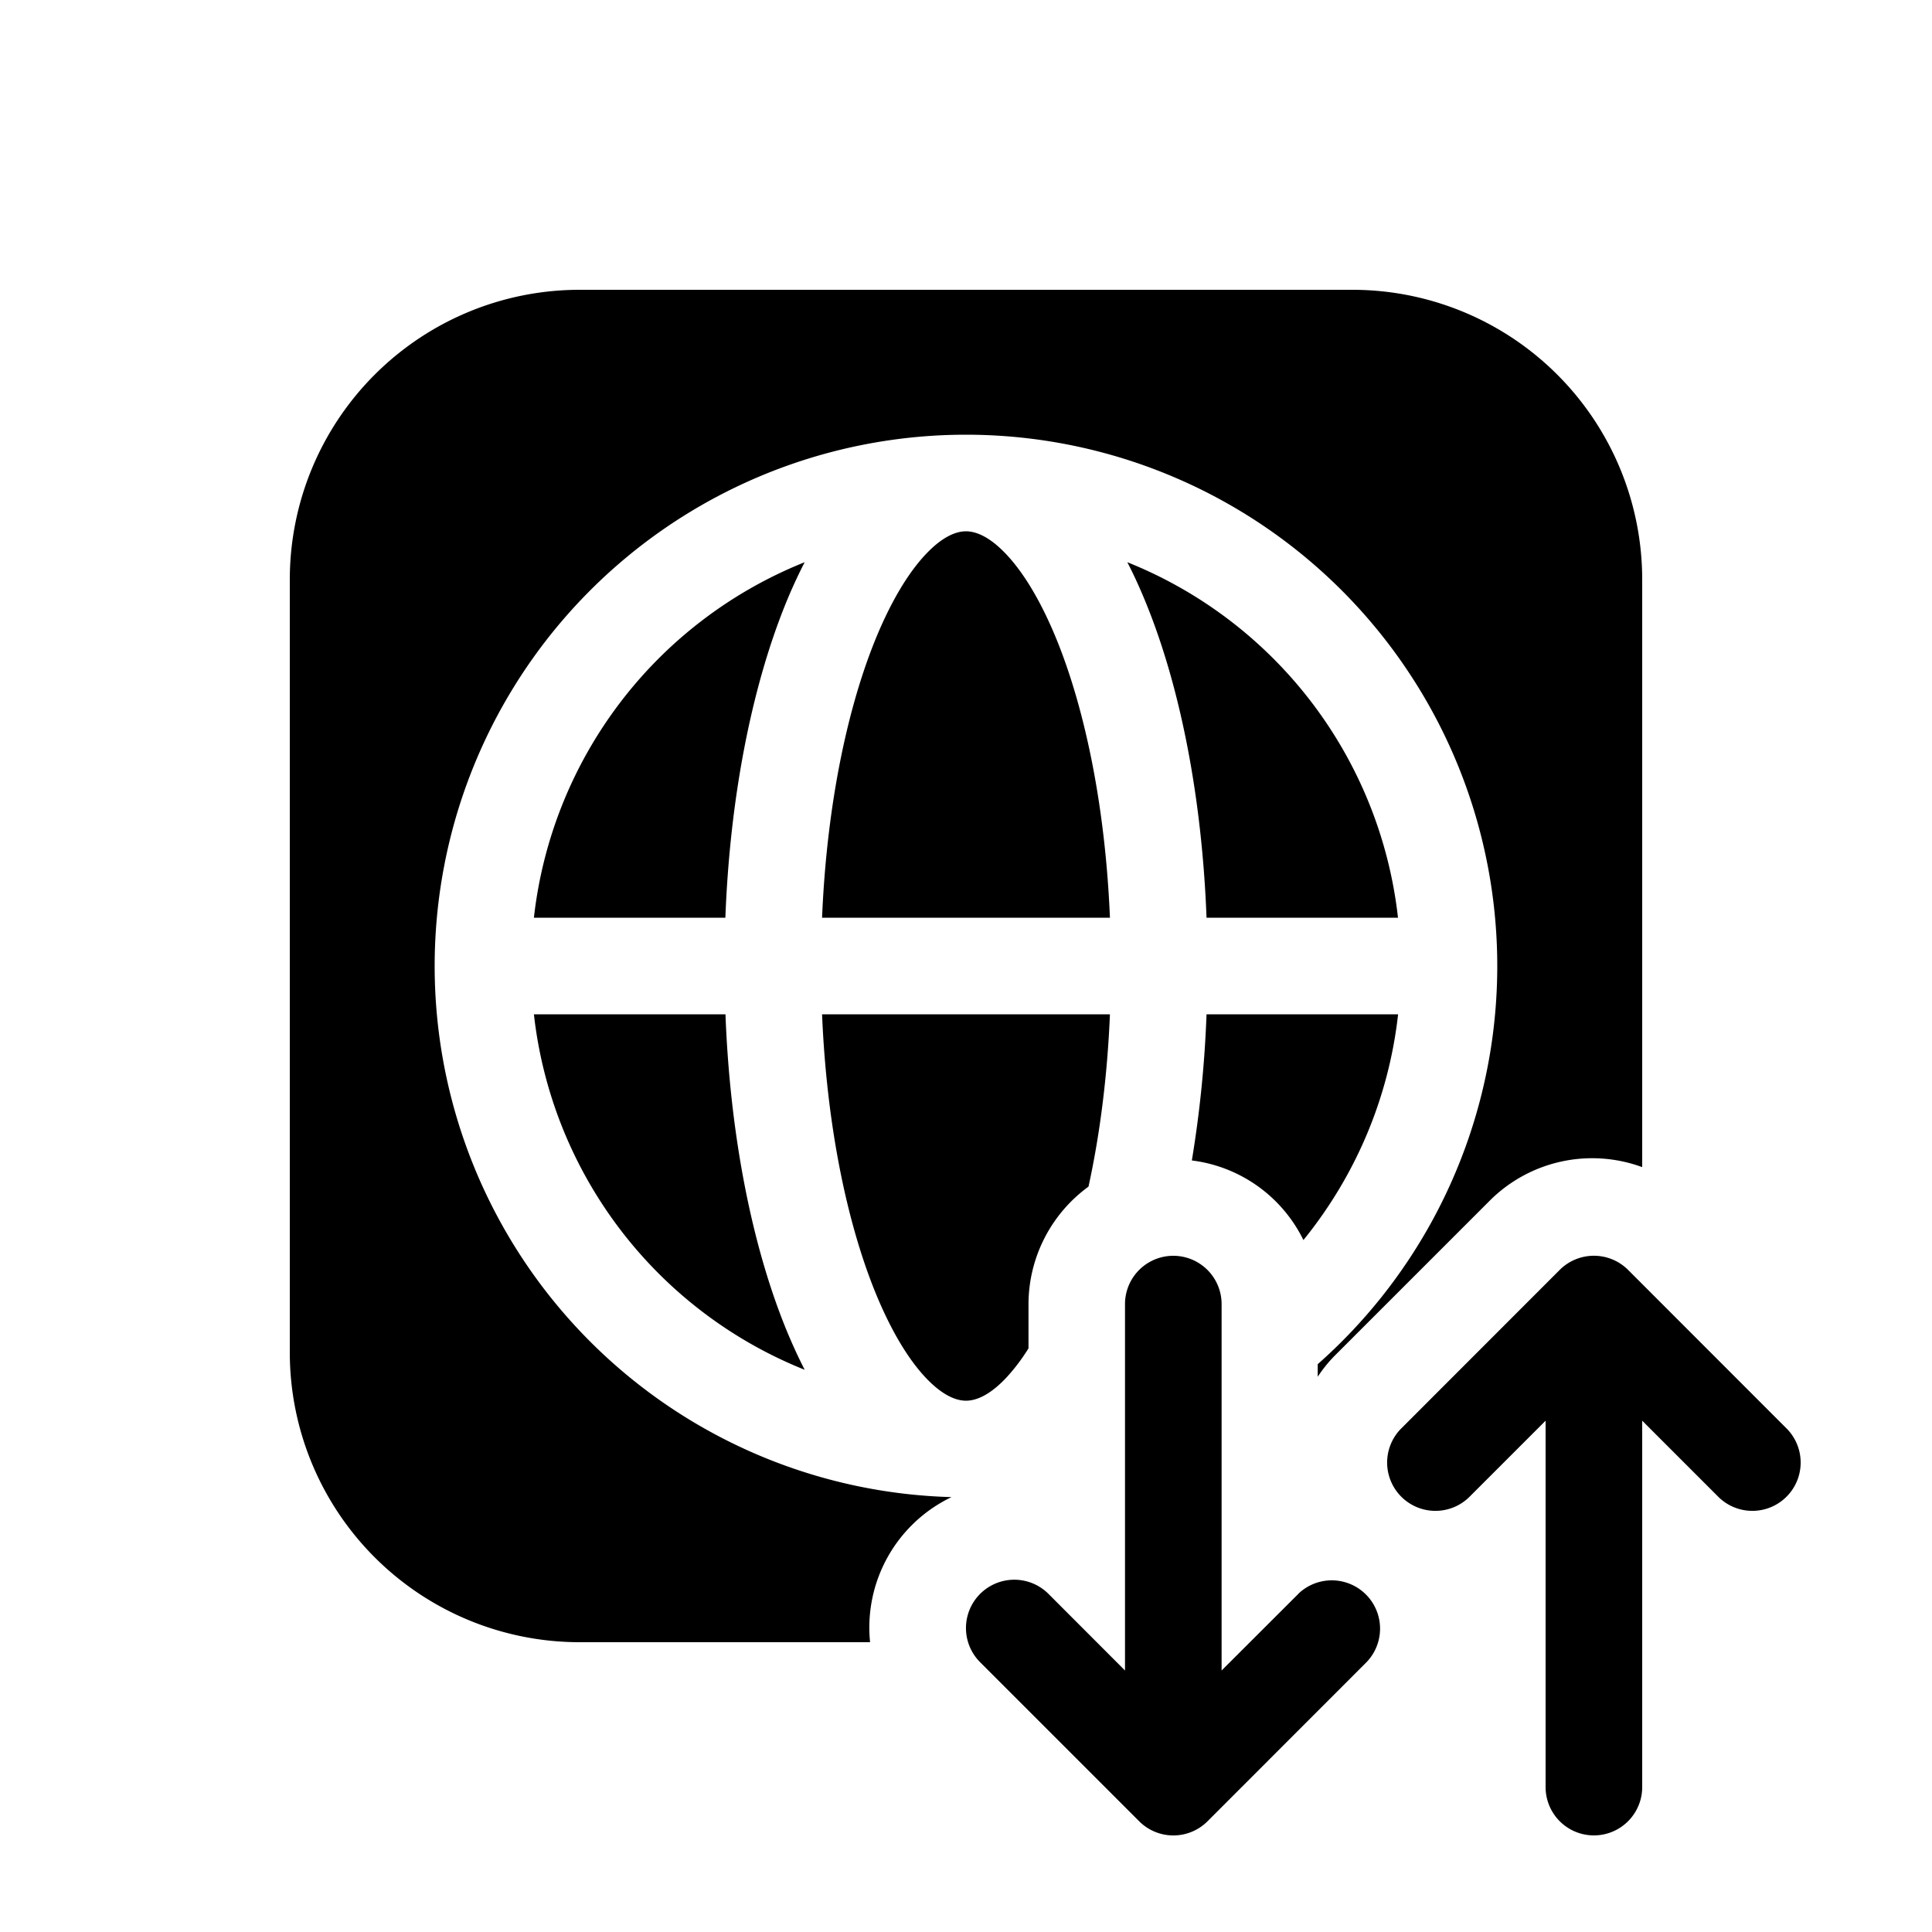 <svg xmlns="http://www.w3.org/2000/svg" width="20" height="20" fill="currentColor"><path d="M6 3a3 3 0 0 0-3 3v8a3 3 0 0 0 3 3h3.007a1.497 1.497 0 0 1 .843-1.502 5.5 5.5 0 1 1 3.791-1.376v.13c.054-.082.117-.16.189-.231l1.591-1.591A1.5 1.5 0 0 1 17 12.082V6a3 3 0 0 0-3-3H6Z"/><path d="M8.51 9.5c.047-1.128.25-2.123.54-2.85.167-.417.353-.722.535-.914.18-.19.32-.236.415-.236.094 0 .235.046.415.236.182.192.368.497.535.914.29.727.493 1.722.54 2.85H8.51ZM8.33 5.82a5.315 5.315 0 0 0-.209.459c-.344.862-.565 1.987-.612 3.221H5.527A4.504 4.504 0 0 1 8.33 5.82ZM11.67 5.82c.075.145.144.299.208.459.345.862.565 1.987.612 3.221h1.982a4.504 4.504 0 0 0-2.802-3.68ZM14.472 10.5H12.49a11.96 11.96 0 0 1-.152 1.513 1.491 1.491 0 0 1 1.155.824c.53-.653.882-1.457.98-2.337ZM11.268 12.284a1.508 1.508 0 0 0-.621 1.217v.457a1.987 1.987 0 0 1-.232.306c-.18.19-.32.236-.415.236-.094 0-.235-.046-.415-.236-.182-.192-.368-.497-.535-.914-.29-.727-.493-1.722-.54-2.85h2.98c-.027.647-.105 1.25-.222 1.784ZM8.33 14.18a4.504 4.504 0 0 1-2.803-3.68H7.51c.047 1.234.268 2.36.612 3.221.064.16.134.314.208.459ZM18.5 14.793l-1.646-1.647a.501.501 0 0 0-.708 0L14.5 14.793a.5.5 0 0 0 .707.707l.793-.793V18.5a.5.5 0 0 0 1 0v-3.793l.793.793a.5.5 0 0 0 .707-.707ZM13.44 16.5l-.794.793V13.5a.5.5 0 1 0-1 0v3.793l-.792-.793a.5.5 0 0 0-.708.707l1.647 1.647a.5.5 0 0 0 .707 0l1.646-1.647a.5.5 0 0 0-.707-.707Z"/></svg>